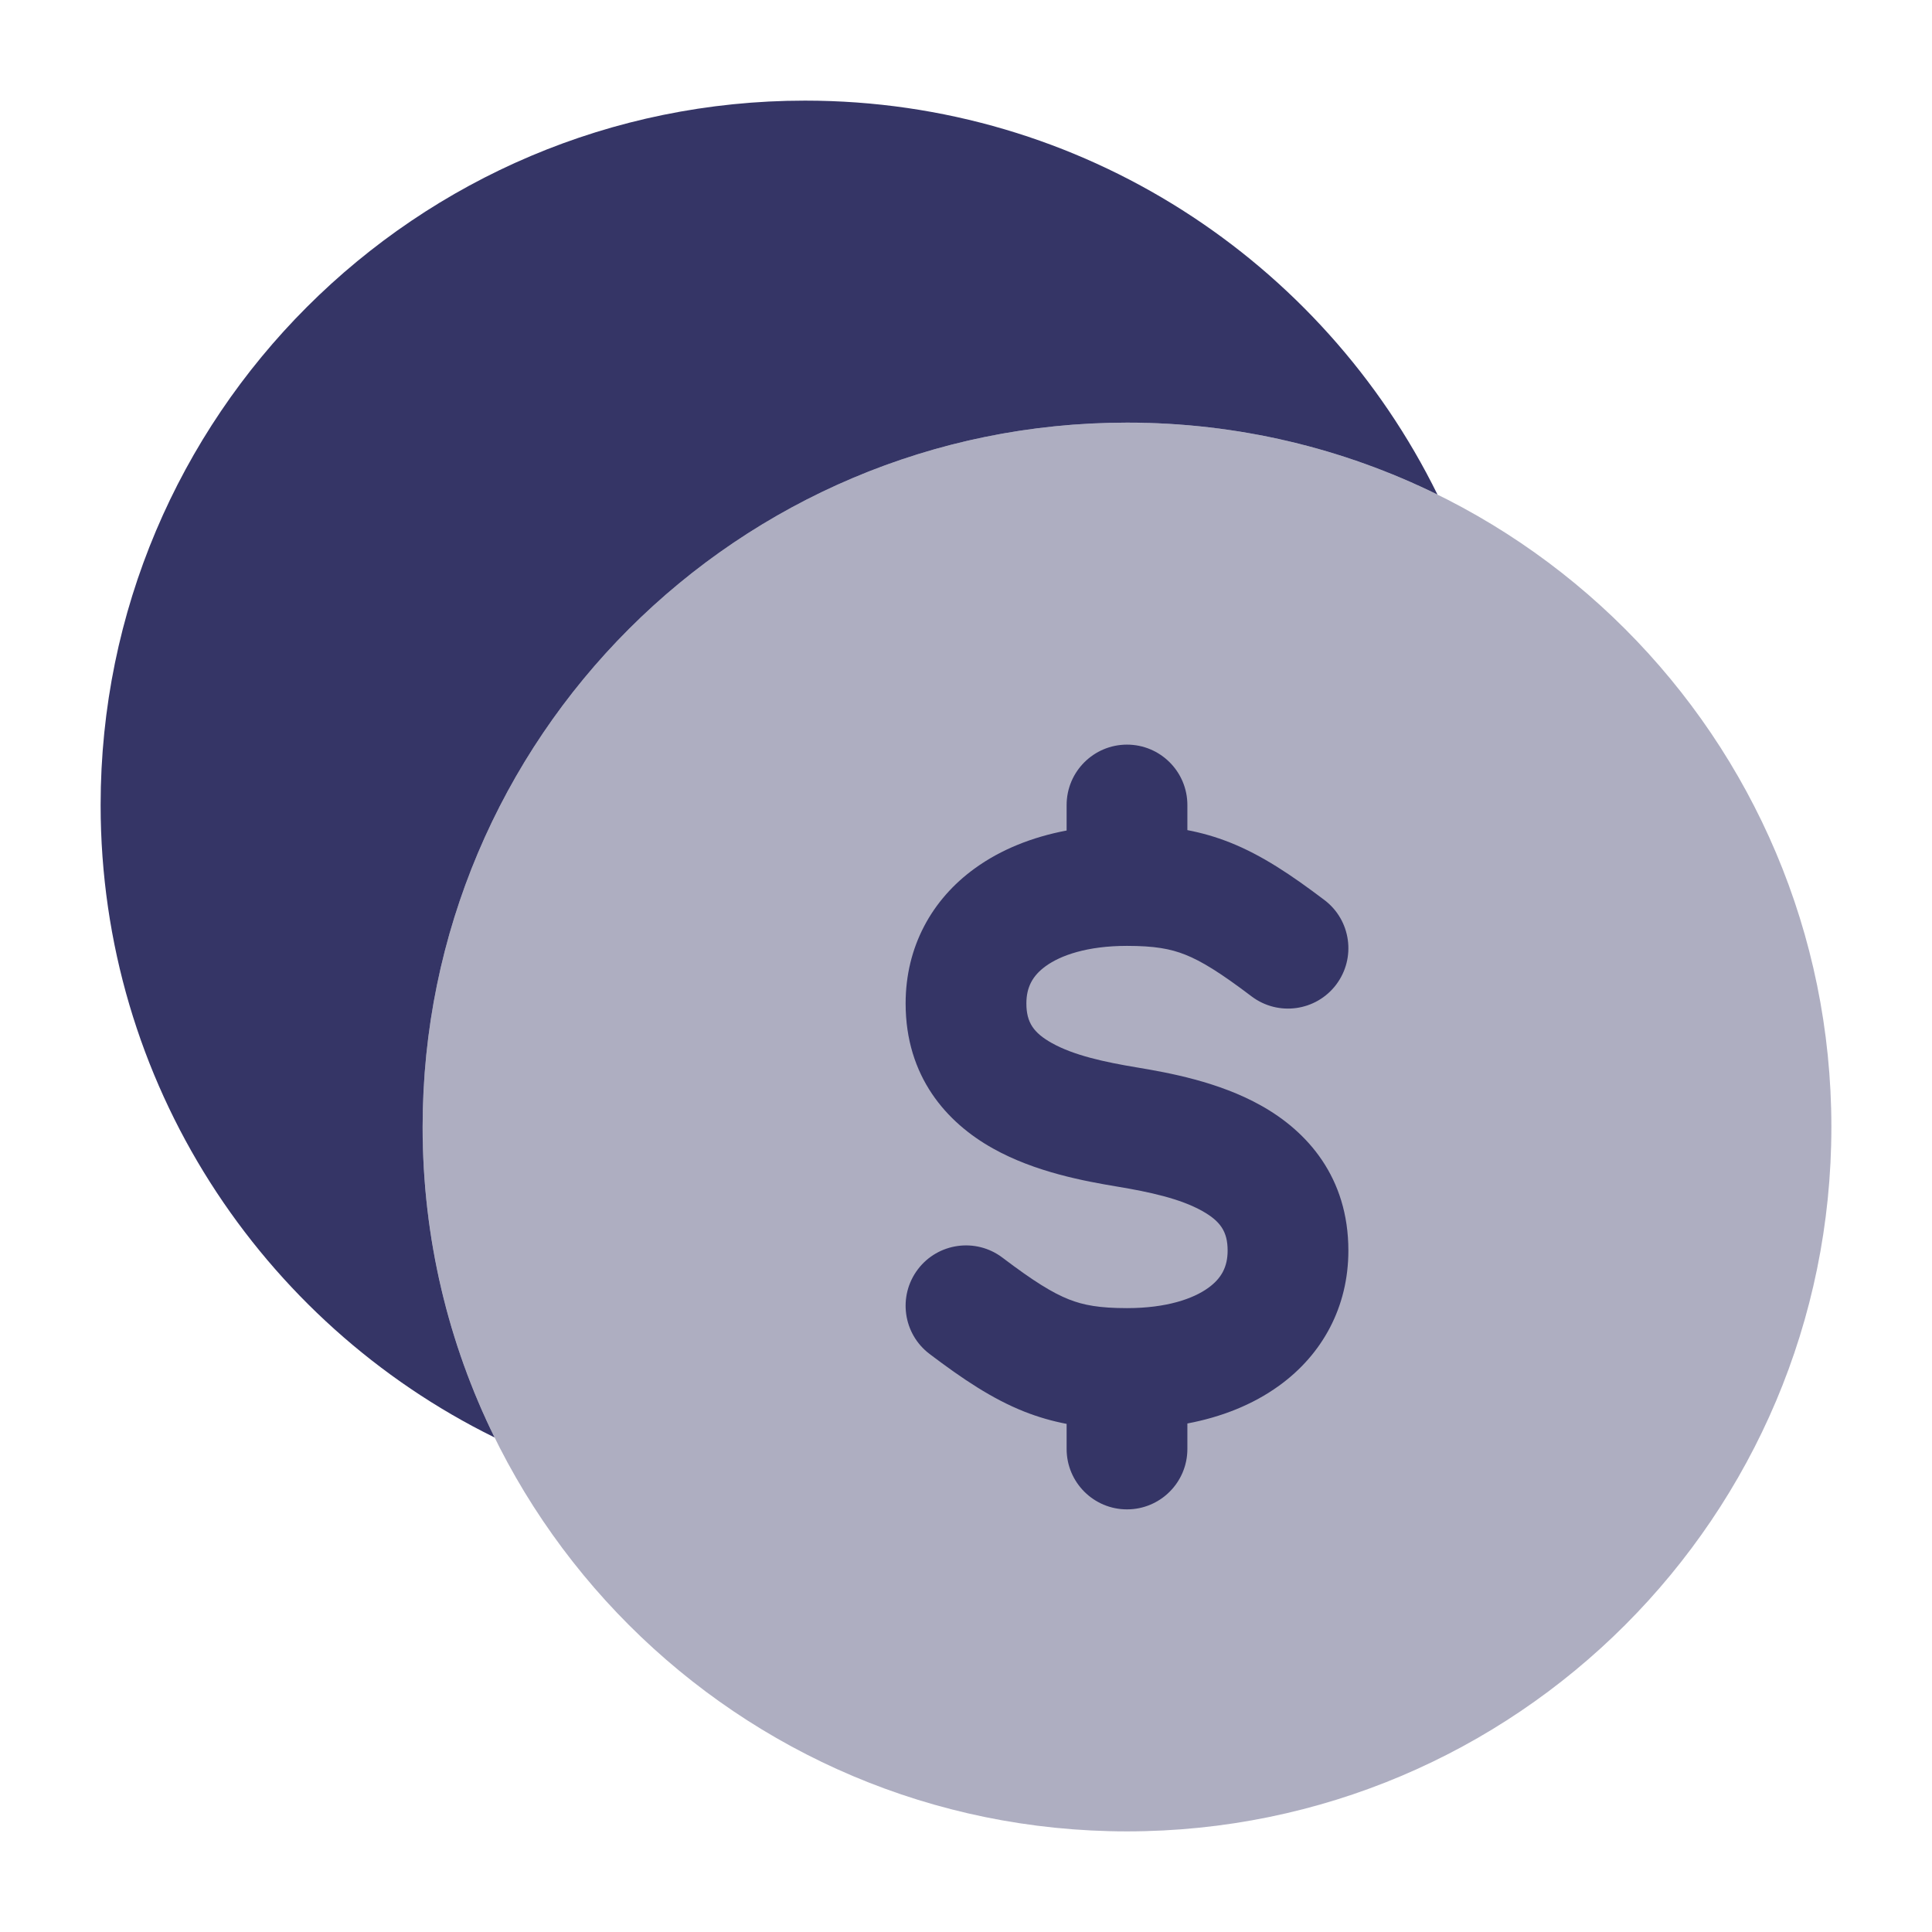 <svg width="24" height="24" viewBox="0 0 24 24" fill="none" xmlns="http://www.w3.org/2000/svg">
<path opacity="0.4" d="M22.75 14C22.75 9.168 18.832 5.25 14 5.25C9.168 5.25 5.25 9.168 5.25 14C5.25 18.832 9.168 22.75 14 22.75C18.832 22.75 22.75 18.832 22.75 14Z" fill="#353566"/>
<path d="M5.25 14C5.25 15.384 5.571 16.693 6.144 17.857C3.245 16.431 1.25 13.448 1.25 10C1.25 5.168 5.168 1.25 10 1.25C13.448 1.25 16.431 3.245 17.857 6.144C16.693 5.571 15.384 5.25 14 5.25C9.168 5.25 5.25 9.168 5.25 14Z" fill="#353566"/>
<path d="M13.25 10.317V10C13.25 9.586 13.586 9.25 14 9.25C14.414 9.25 14.75 9.586 14.75 10V10.312C14.927 10.346 15.1 10.395 15.277 10.465C15.675 10.623 16.041 10.869 16.453 11.181C16.783 11.431 16.848 11.901 16.598 12.232C16.348 12.562 15.877 12.627 15.547 12.377C15.159 12.083 14.925 11.939 14.723 11.859C14.539 11.786 14.341 11.75 14 11.75C13.507 11.75 13.176 11.867 12.99 12.002C12.827 12.12 12.75 12.264 12.75 12.465C12.75 12.702 12.841 12.831 13.066 12.957C13.339 13.11 13.719 13.193 14.123 13.26C14.519 13.326 15.139 13.438 15.666 13.734C16.241 14.055 16.75 14.626 16.75 15.535C16.75 16.236 16.427 16.825 15.89 17.213C15.563 17.45 15.173 17.603 14.75 17.683V18C14.75 18.414 14.414 18.75 14 18.75C13.586 18.75 13.25 18.414 13.25 18V17.688C13.073 17.654 12.9 17.605 12.723 17.535C12.325 17.377 11.959 17.131 11.547 16.819C11.217 16.569 11.152 16.099 11.402 15.768C11.652 15.438 12.123 15.373 12.453 15.623C12.841 15.917 13.075 16.061 13.277 16.141C13.461 16.214 13.659 16.25 14 16.25C14.493 16.25 14.824 16.133 15.01 15.998C15.174 15.88 15.25 15.736 15.25 15.535C15.25 15.298 15.159 15.169 14.934 15.043C14.661 14.89 14.281 14.807 13.877 14.74C13.482 14.674 12.861 14.562 12.334 14.266C11.759 13.945 11.25 13.374 11.25 12.465C11.25 11.764 11.573 11.175 12.11 10.787C12.437 10.55 12.828 10.397 13.25 10.317Z" fill="#353566"/>
</svg>
